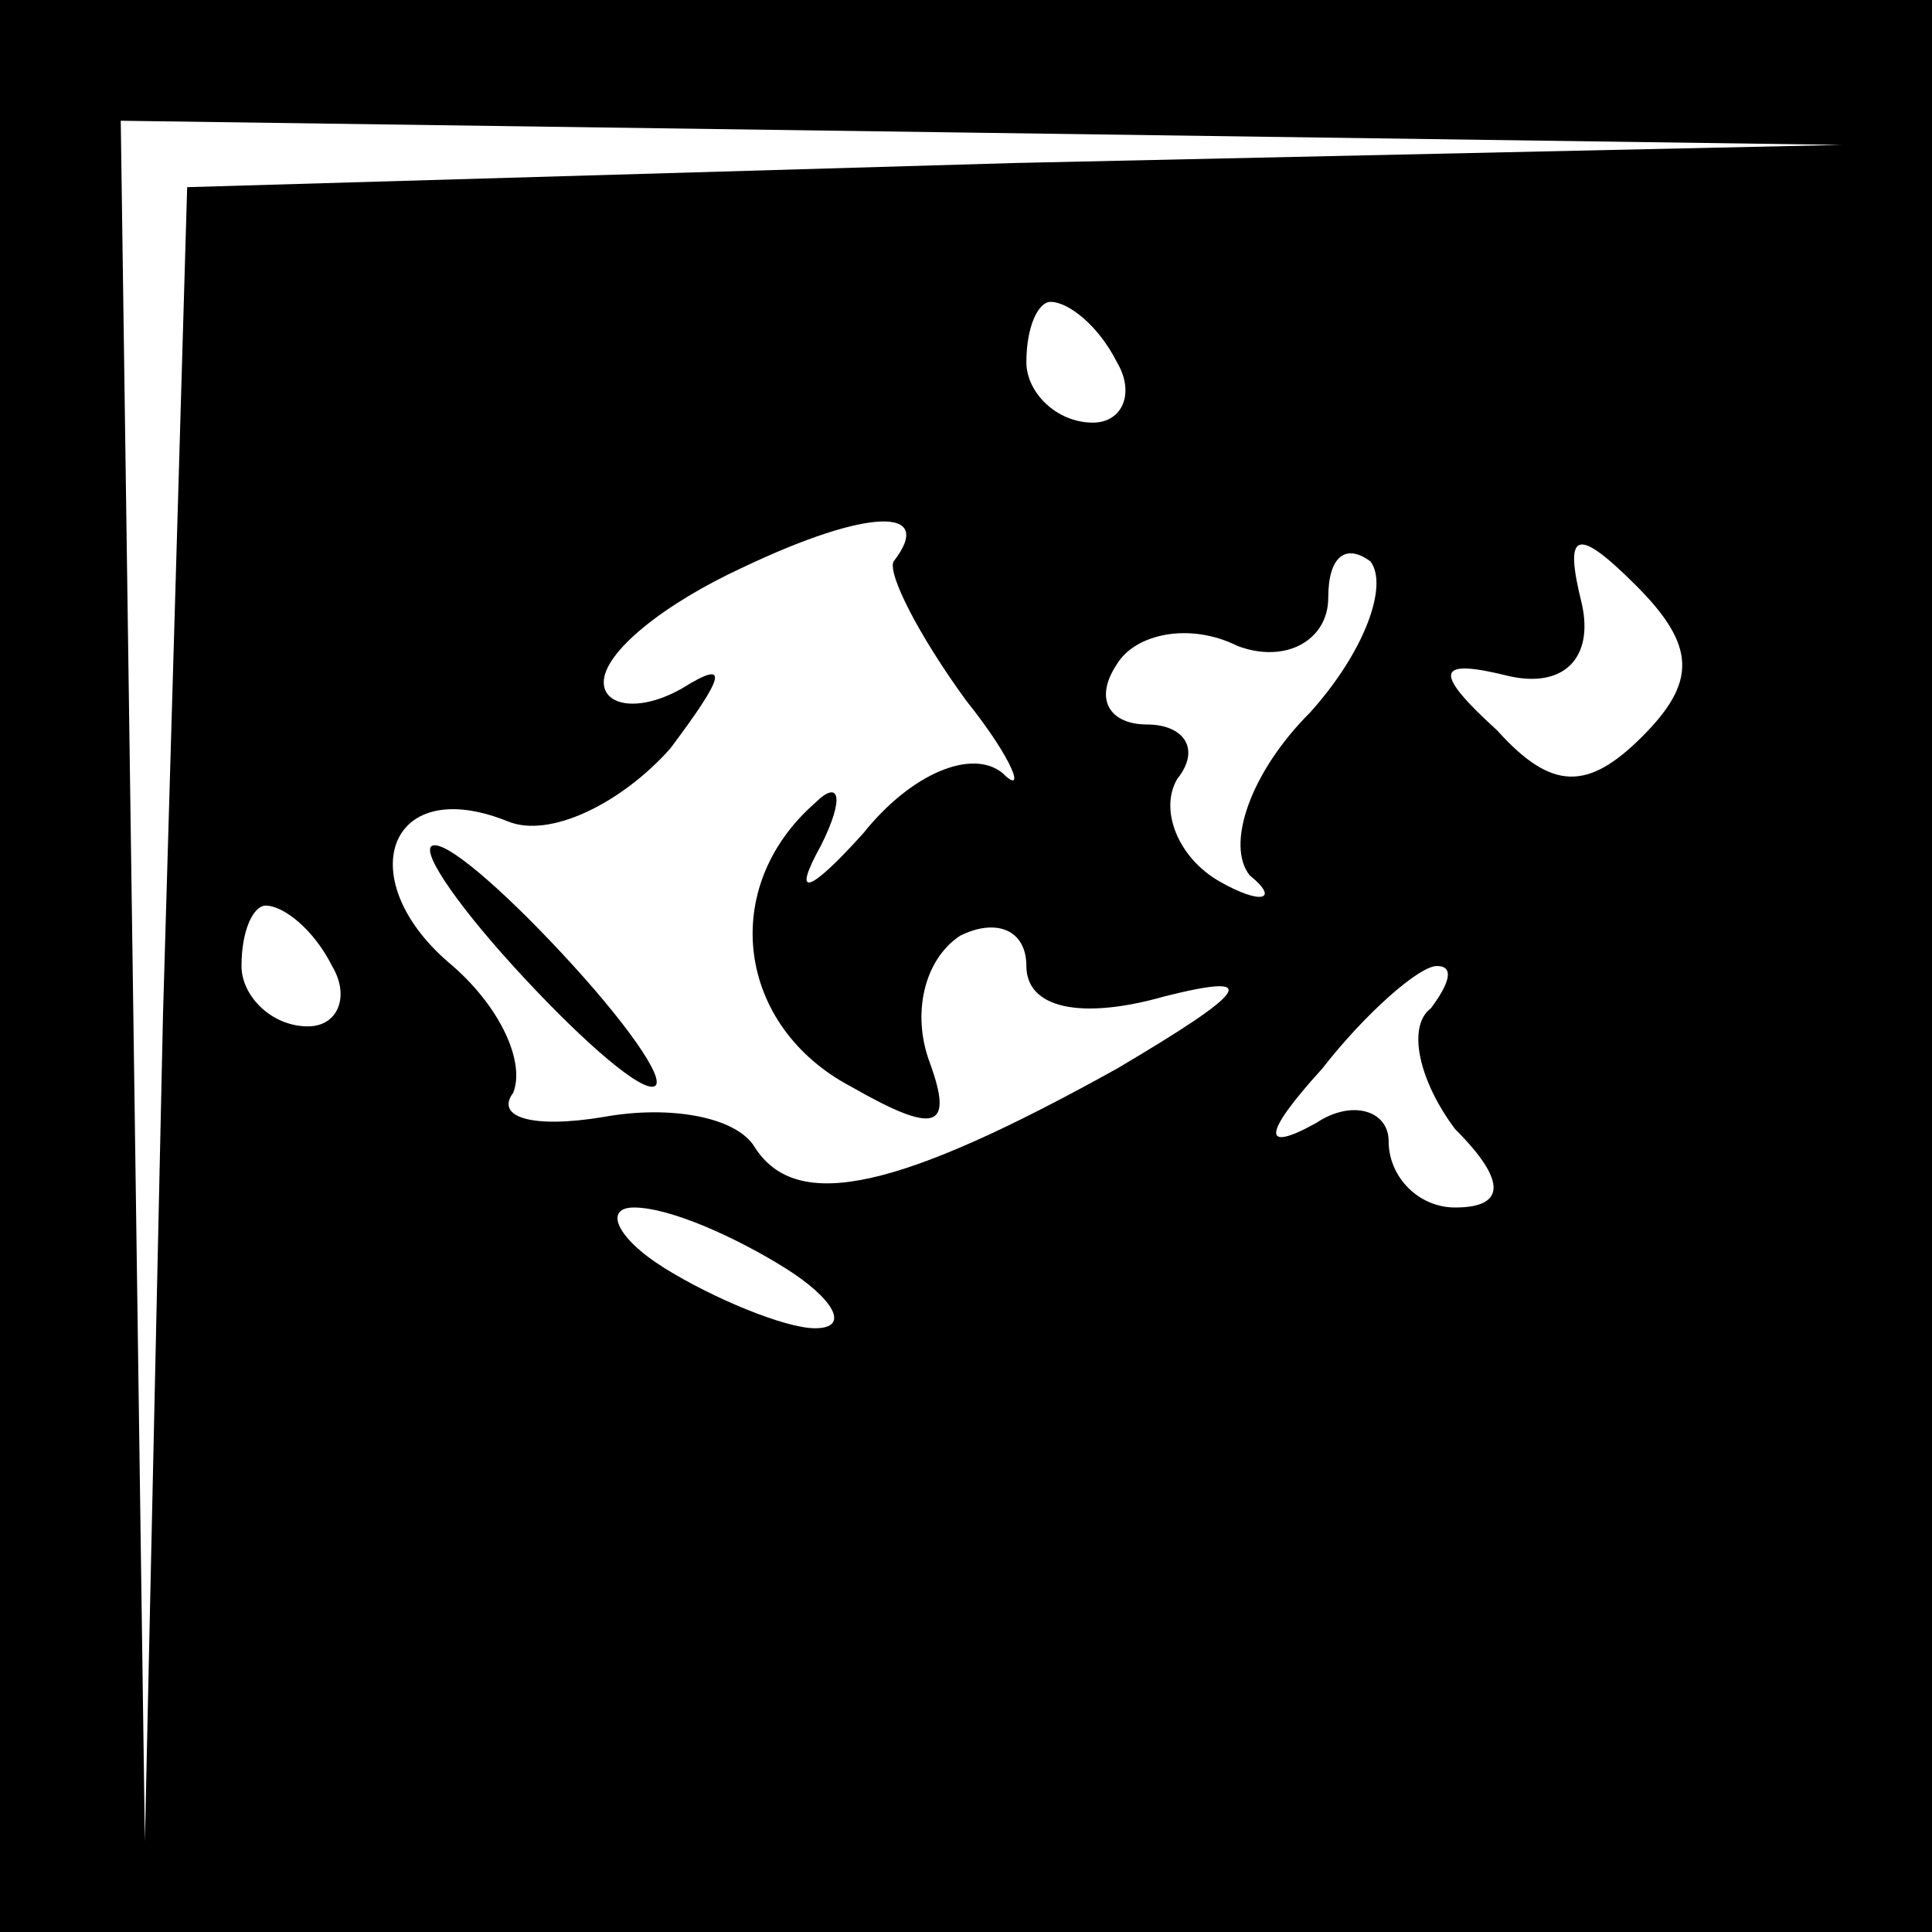 <?xml version="1.0" standalone="no"?>
<!DOCTYPE svg PUBLIC "-//W3C//DTD SVG 20010904//EN"
 "http://www.w3.org/TR/2001/REC-SVG-20010904/DTD/svg10.dtd">
<svg version="1.0" xmlns="http://www.w3.org/2000/svg"
 width="32pt" height="32pt" viewBox="0 0 32 32"
 preserveAspectRatio="xMidYMid meet">
<rect x="0" y="0" width="32" height="32" fill="#808080" stroke="none"/>
<g transform="translate(0,32) scale(0.1,-0.1)"
fill="#000000" stroke="none">
<path fill="#000000" stroke="none" d="M0 160 l0 -160 160 0 160 0 0 160 0
160 -160 0 -160 0 0 -160z"/>
<path fill="#ffffff" stroke="none" d="M168 293 l-137 -4 -4 -137 -3 -137 -2
143 -2 142 143 -2 142 -2 -137 -3z"/>
<path fill="#ffffff" stroke="none" d="M185 260 c3 -5 1 -10 -4 -10 -6 0 -11
5 -11 10 0 6 2 10 4 10 3 0 8 -4 11 -10z"/>
<path fill="#ffffff" stroke="none" d="M148 227 c-1 -2 4 -12 12 -23 8 -10 10
-16 6 -12 -5 4 -15 0 -23 -10 -9 -10 -12 -11 -7 -2 4 8 3 11 -1 7 -16 -14 -13
-37 6 -47 14 -8 17 -7 13 4 -3 8 -1 17 5 21 6 3 11 1 11 -5 0 -7 9 -9 23 -5
16 4 14 1 -8 -12 -36 -20 -53 -24 -60 -13 -3 5 -14 7 -25 5 -12 -2 -18 0 -15
4 2 5 -2 14 -10 21 -17 14 -11 32 9 24 7 -3 19 3 27 12 9 12 10 15 2 10 -7 -4
-13 -3 -13 1 0 5 10 13 23 19 21 10 32 10 25 1z"/>
<path fill="#ffffff" stroke="none" d="M217 202 c-10 -10 -14 -22 -10 -27 5
-4 2 -5 -5 -1 -7 4 -10 12 -7 17 4 5 1 9 -5 9 -6 0 -9 4 -5 10 3 5 12 7 20 3
8 -3 15 1 15 8 0 7 3 9 7 6 3 -4 -1 -15 -10 -25z"/>
<path fill="#ffffff" stroke="none" d="M272 198 c-9 -9 -15 -9 -24 1 -11 10
-10 12 2 9 9 -2 14 3 12 12 -3 12 -1 13 9 3 10 -10 10 -16 1 -25z"/>
<path fill="#ffffff" stroke="none" d="M55 160 c3 -5 1 -10 -4 -10 -6 0 -11 5
-11 10 0 6 2 10 4 10 3 0 8 -4 11 -10z"/>
<path fill="#ffffff" stroke="none" d="M237 153 c-4 -3 -2 -12 4 -20 9 -9 8
-13 0 -13 -6 0 -11 5 -11 11 0 5 -6 7 -12 3 -9 -5 -9 -2 1 9 7 9 16 17 19 17
3 0 2 -3 -1 -7z"/>
<path fill="#ffffff" stroke="none" d="M130 110 c8 -5 11 -10 5 -10 -5 0 -17
5 -25 10 -8 5 -10 10 -5 10 6 0 17 -5 25 -10z"/>
<path fill="#000000" stroke="none" d="M85 160 c10 -11 20 -20 23 -20 3 0 -3
9 -13 20 -10 11 -20 20 -23 20 -3 0 3 -9 13 -20z"/>
</g>
</svg>
